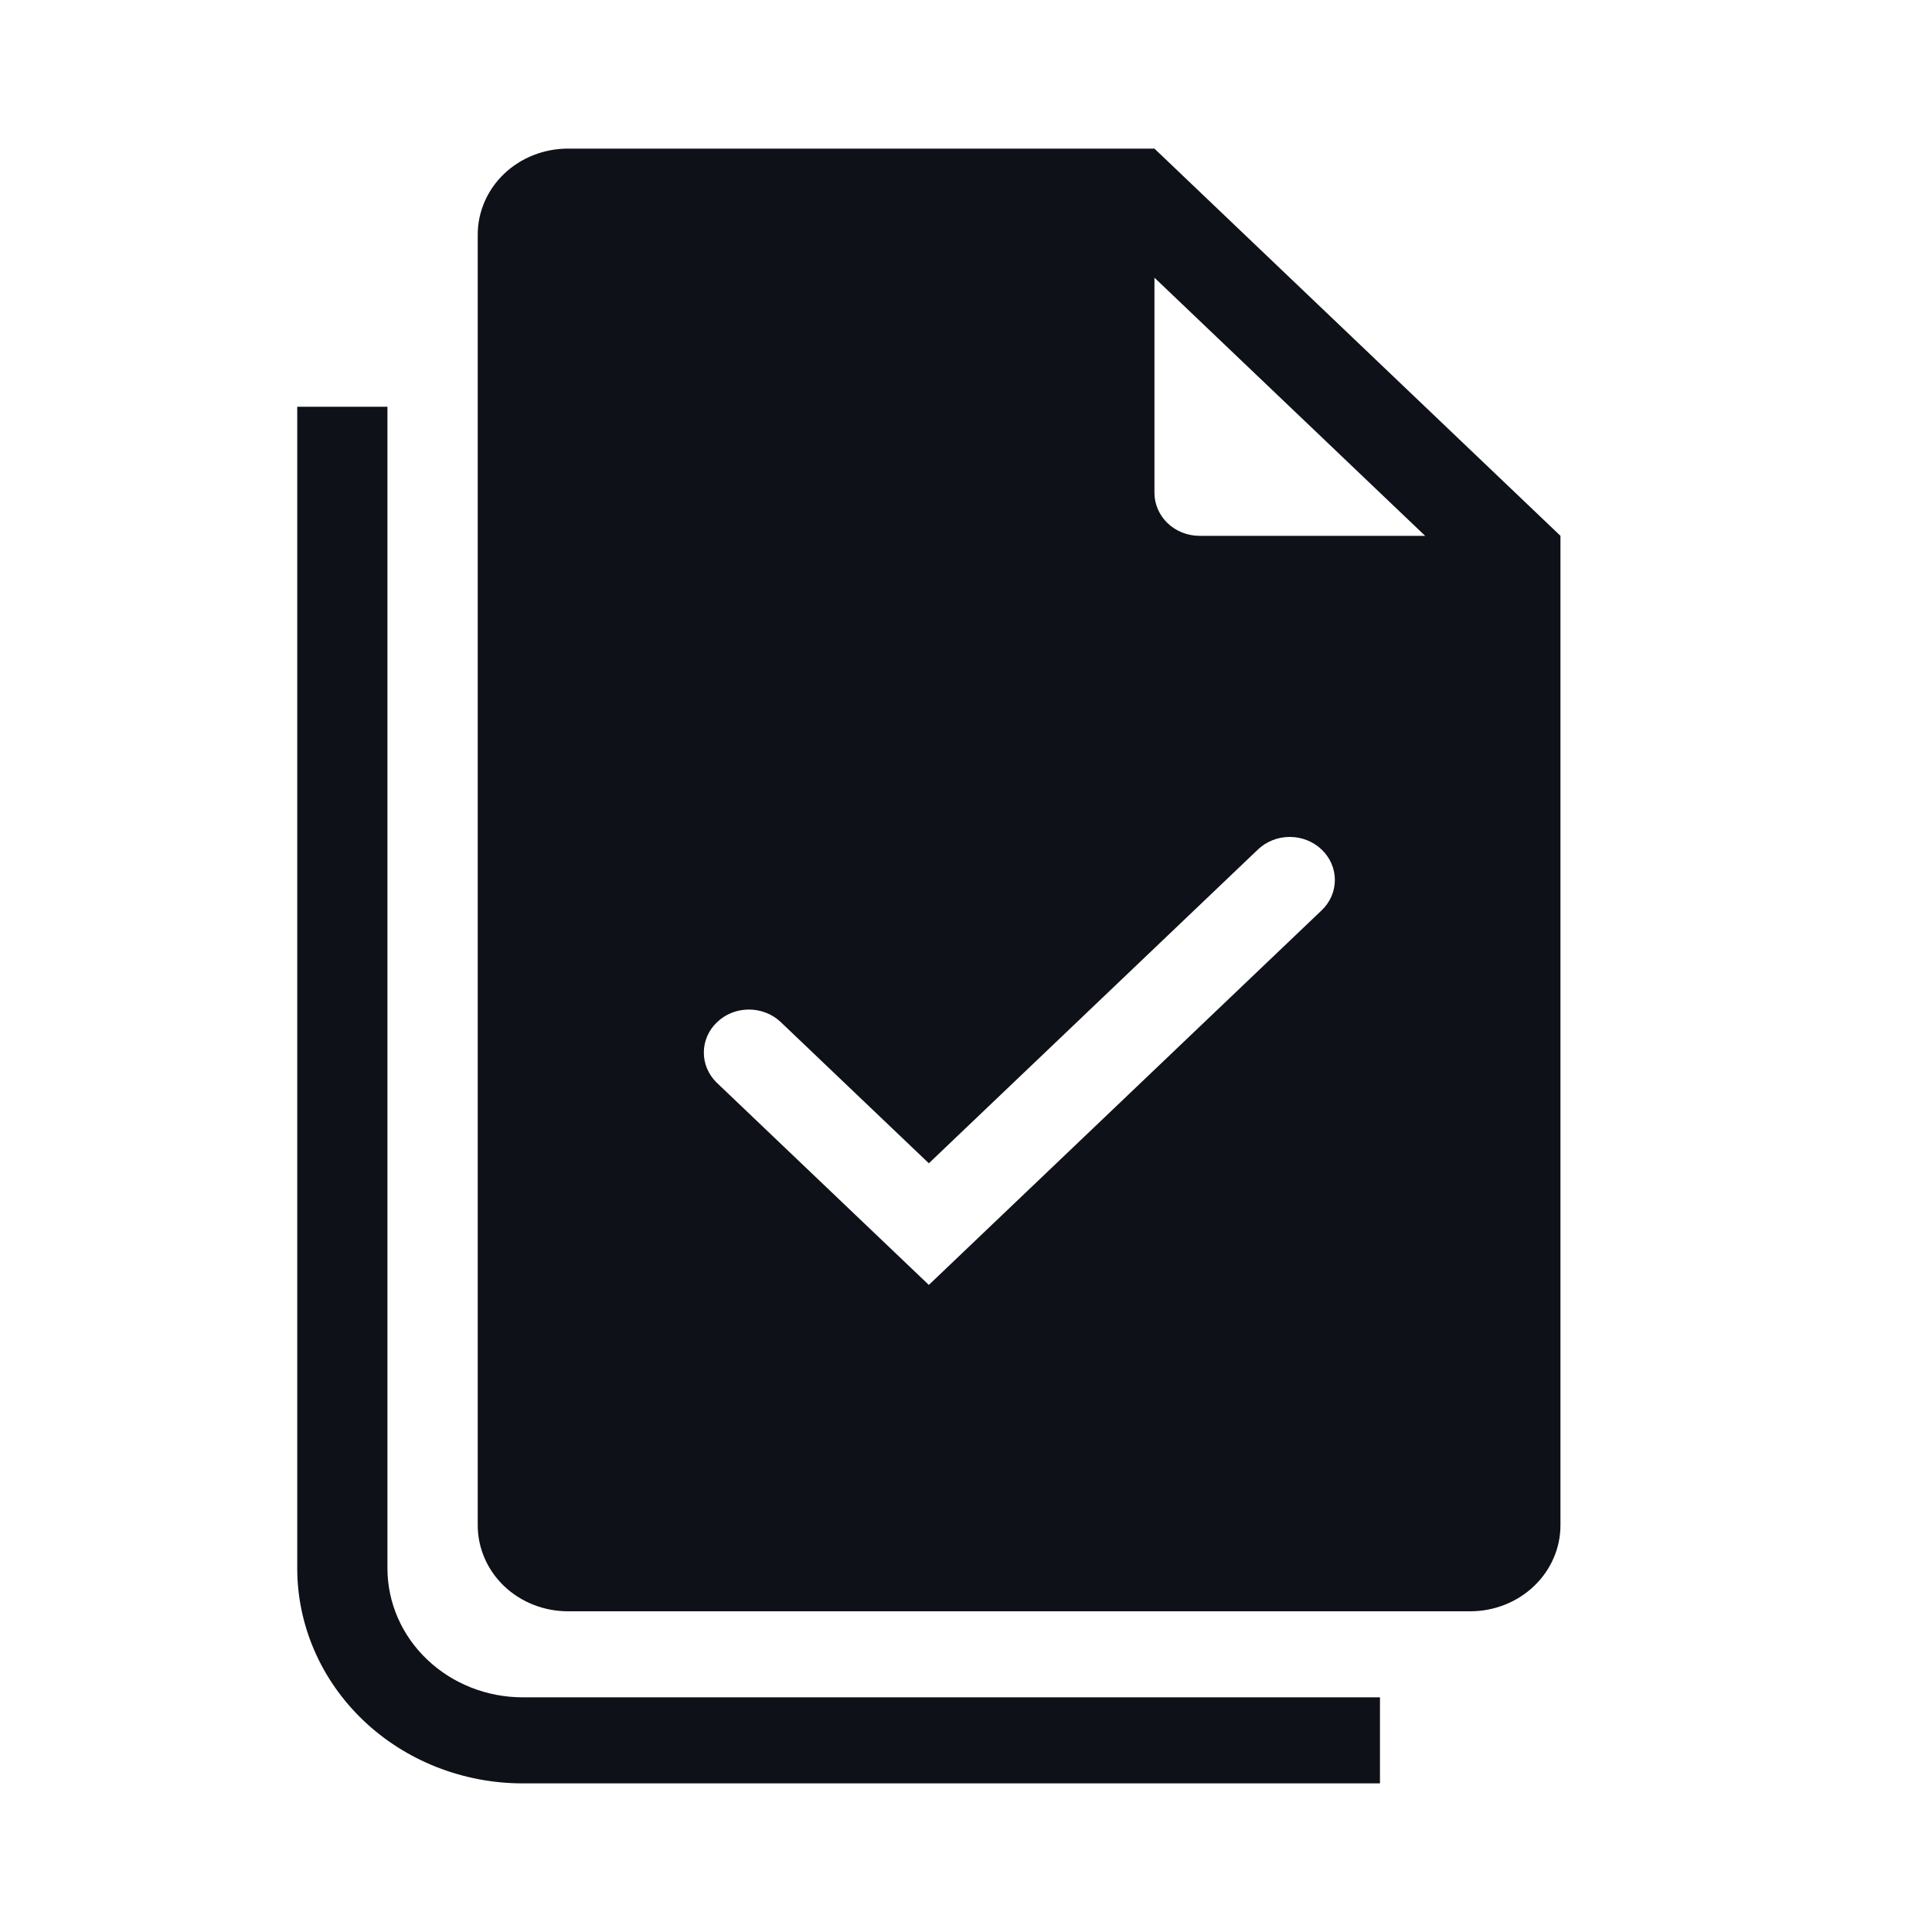 <svg width="26" height="26" viewBox="0 0 26 26" fill="none" xmlns="http://www.w3.org/2000/svg">
<path fill-rule="evenodd" clip-rule="evenodd" d="M7.643 2H15.536L21 7.211V20.526C21 20.833 20.872 21.128 20.644 21.345C20.417 21.562 20.108 21.684 19.786 21.684H7.643C7.321 21.684 7.012 21.562 6.784 21.345C6.557 21.128 6.429 20.833 6.429 20.526V3.158C6.429 2.851 6.557 2.556 6.784 2.339C7.012 2.122 7.321 2 7.643 2ZM19.179 7.211L15.536 3.737V6.632C15.536 6.785 15.6 6.932 15.713 7.041C15.827 7.15 15.982 7.211 16.143 7.211H19.179ZM17.786 11.433C17.9 11.541 17.964 11.689 17.964 11.842C17.964 11.996 17.9 12.143 17.786 12.251L12.5 17.292L9.642 14.567C9.532 14.458 9.47 14.312 9.472 14.16C9.473 14.008 9.537 13.863 9.65 13.756C9.762 13.648 9.914 13.587 10.074 13.586C10.233 13.585 10.386 13.643 10.501 13.749L12.5 15.655L16.928 11.433C17.042 11.324 17.196 11.263 17.357 11.263C17.518 11.263 17.672 11.324 17.786 11.433Z" fill="#0E1117"/>
<path d="M5.214 5.474H4V21.105C4 21.873 4.32 22.609 4.889 23.152C5.458 23.695 6.231 24 7.036 24H18.571V22.842H7.036C6.553 22.842 6.089 22.659 5.748 22.333C5.406 22.008 5.214 21.566 5.214 21.105V5.474Z" fill="#0E1117"/>
</svg>
